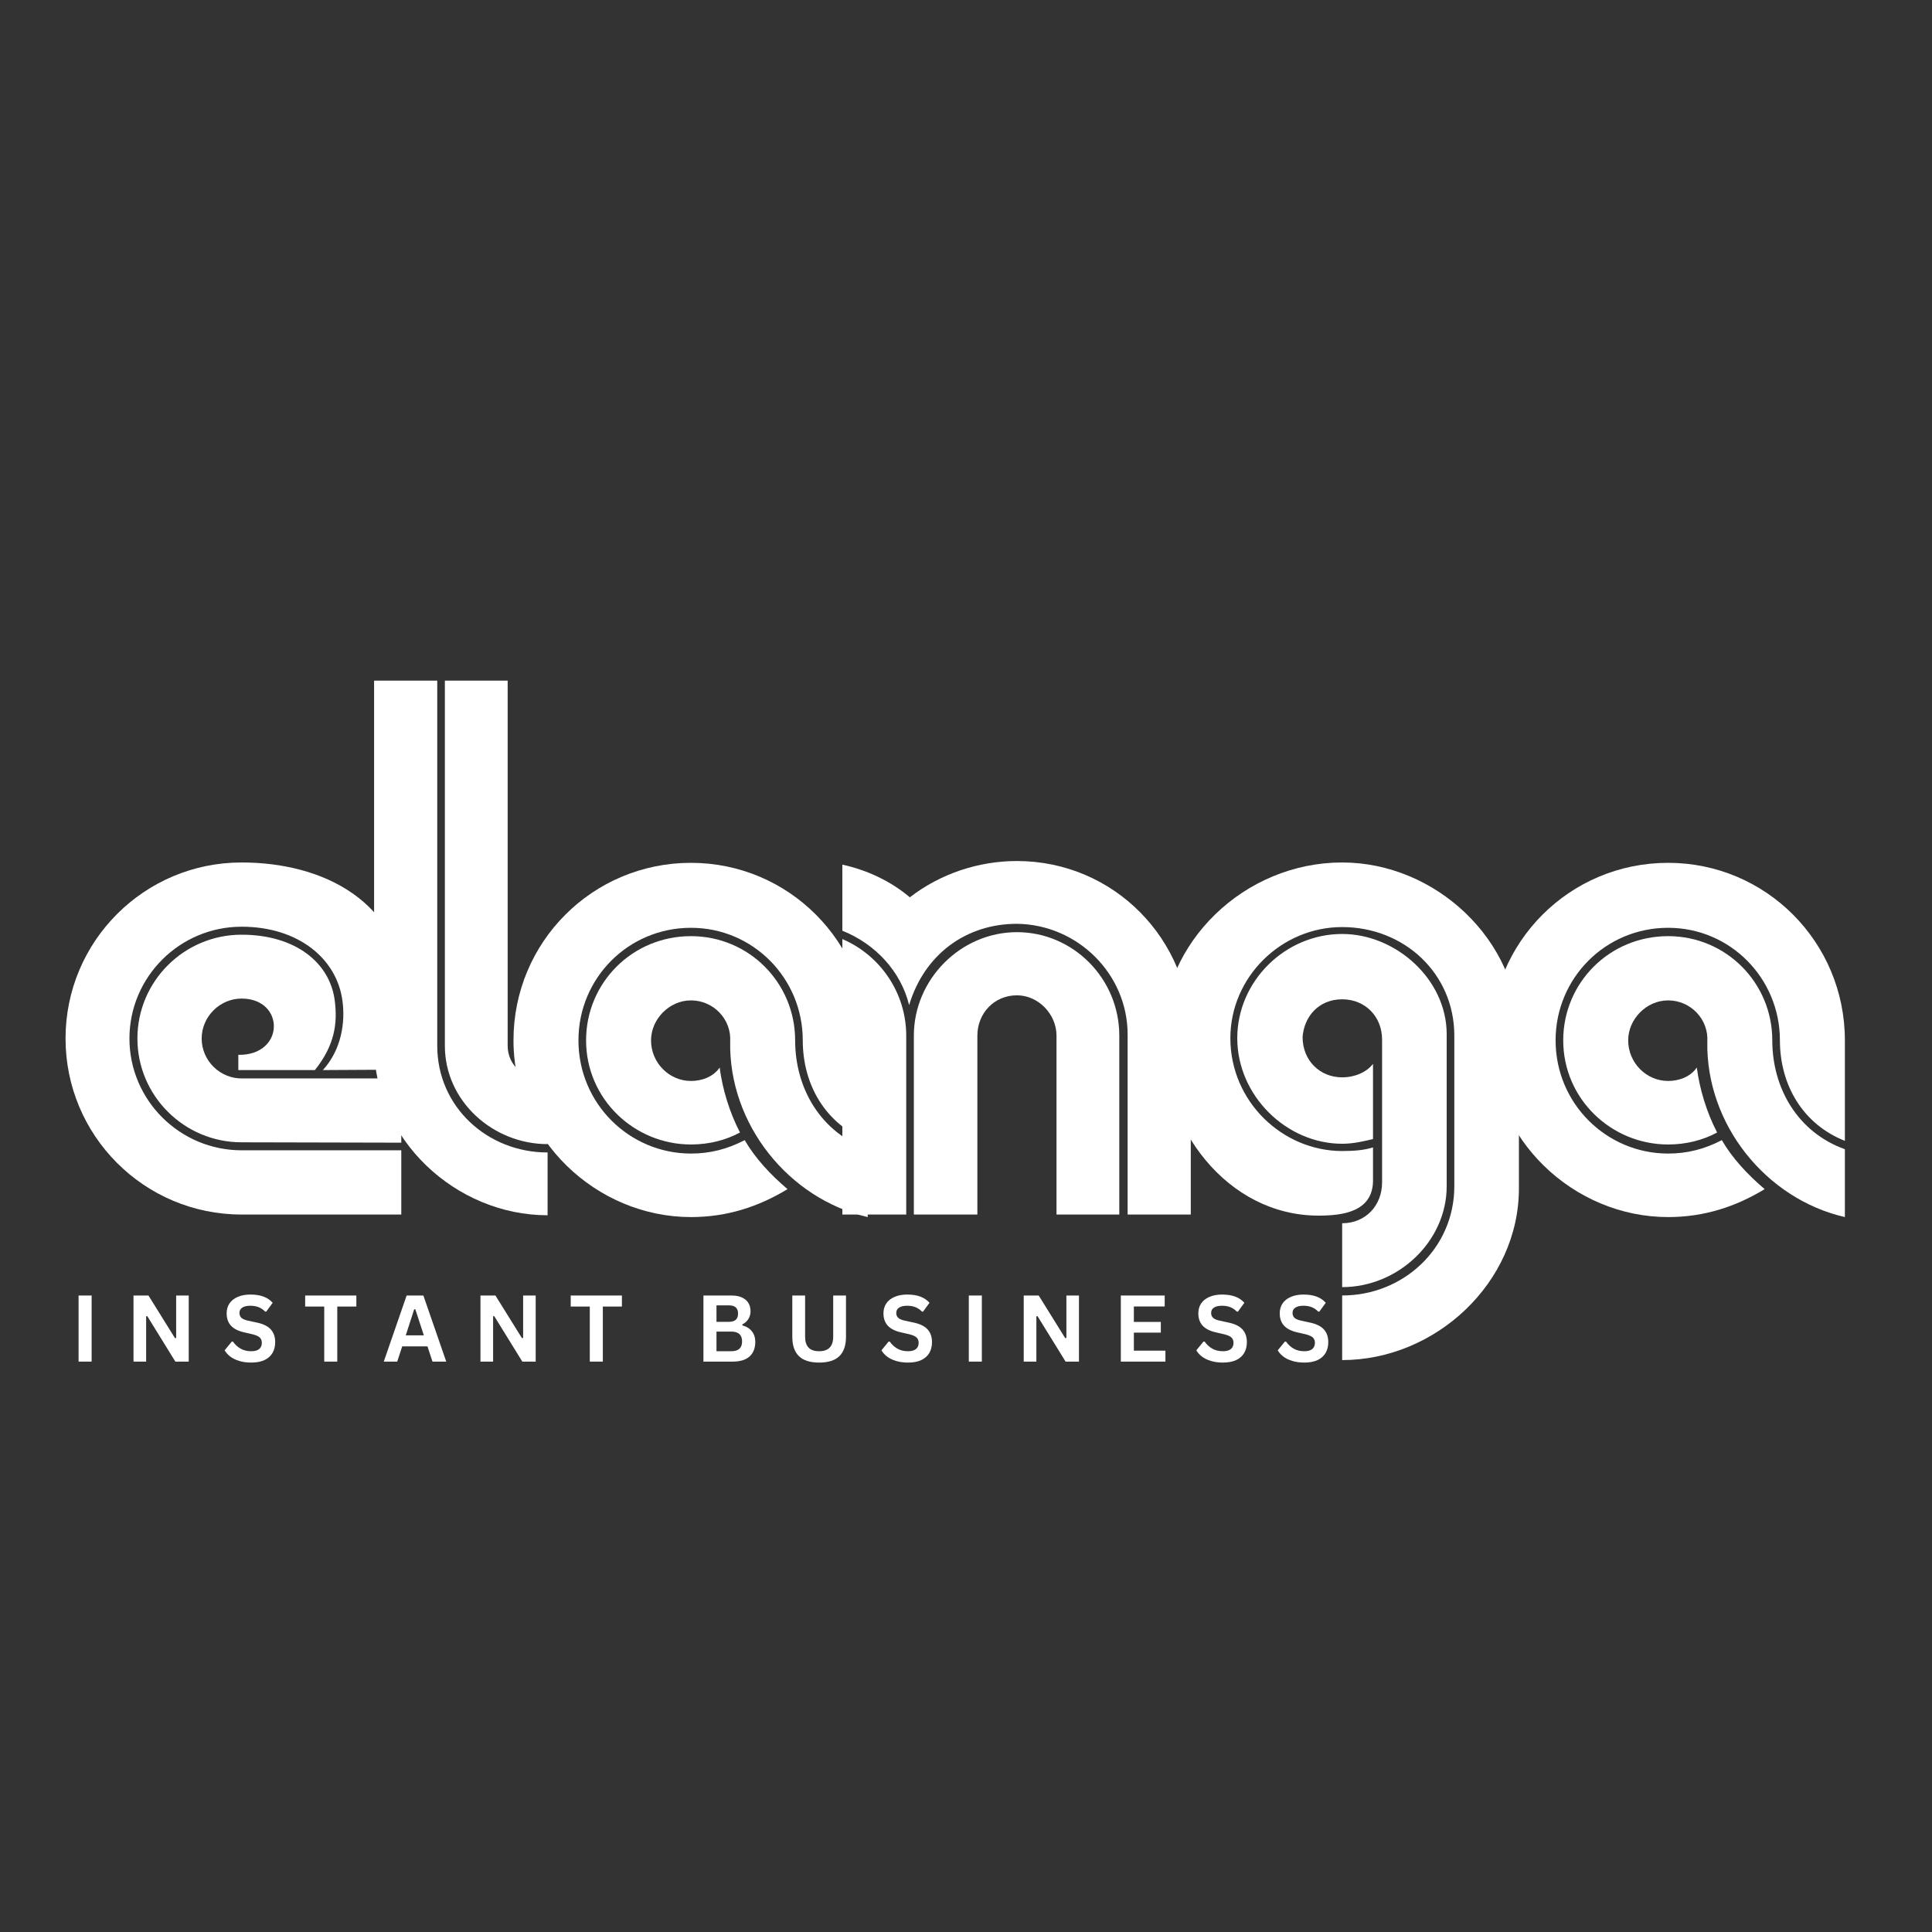 <svg xmlns="http://www.w3.org/2000/svg" xmlns:xlink="http://www.w3.org/1999/xlink" width="500" zoomAndPan="magnify" viewBox="0 0 375 375" height="500" preserveAspectRatio="xMidYMid meet" version="1.0"><rect x="0" y="0" width="375" height="375" fill="#333333" stroke="none"/><defs><g/></defs><g fill="#ffffff" fill-opacity="1"><g transform="translate(11.878, 235.741)"><g><path d="M 35.012 -55.867 C 46.004 -55.867 53.543 -49.668 54.598 -41.426 C 55.16 -37.27 54.387 -31.984 50.793 -28.039 L 63.191 -28.109 C 66.645 -32.195 67.492 -37.48 67.137 -42.621 C 66.012 -60.938 50.723 -68.336 35.012 -68.336 C 16.133 -68.336 0.844 -53.047 0.844 -34.168 C 0.844 -15.289 16.133 0 35.012 0 L 66.012 0 L 66.012 -12.469 L 35.012 -12.469 C 23.035 -12.469 13.246 -22.191 13.246 -34.168 C 13.246 -46.145 23.035 -55.867 35.012 -55.867 Z M 66.012 -13.949 L 66.012 -26.418 L 35.297 -26.418 C 30.926 -26.277 27.266 -29.801 27.266 -34.168 C 27.266 -38.395 30.785 -41.918 35.012 -41.918 C 43.469 -41.918 43.469 -30.855 34.379 -30.996 L 34.379 -28.039 L 49.242 -28.039 C 53.188 -32.969 53.613 -37.27 53.117 -41.355 C 52.273 -48.82 45.512 -54.316 35.012 -54.316 C 23.883 -54.316 14.793 -45.301 14.793 -34.168 C 14.793 -23.035 23.883 -14.02 35.012 -14.02 C 45.301 -14.02 55.727 -13.949 66.012 -13.949 Z M 66.012 -13.949 "/></g></g></g><g fill="#ffffff" fill-opacity="1"><g transform="translate(71.06, 235.741)"><g><path d="M 13.809 -103.633 L 1.551 -103.633 L 1.551 -32.758 C 1.551 -14.582 17.402 0.141 35.227 0.141 L 35.227 -12.047 C 23.531 -12.047 13.809 -20.922 13.809 -32.758 Z M 27.477 -32.758 L 27.477 -103.633 L 15.289 -103.633 L 15.289 -32.758 C 15.289 -21.98 24.656 -13.668 35.227 -13.668 L 35.227 -25.996 C 30.926 -25.996 27.477 -28.812 27.477 -32.758 Z M 27.477 -32.758 "/></g></g></g><g fill="#ffffff" fill-opacity="1"><g transform="translate(97.625, 235.741)"><g><path d="M 14.652 -33.816 C 14.652 -45.863 24.305 -55.656 36.492 -55.656 C 48.539 -55.656 58.191 -45.863 58.191 -33.816 C 58.191 -25.152 62.629 -17.543 70.801 -14.301 L 70.801 -33.816 C 70.801 -52.906 55.445 -68.266 36.492 -68.266 C 17.402 -68.266 2.043 -52.906 2.043 -33.816 C 2.043 -14.582 18.176 0.492 36.492 0.492 C 43.539 0.492 49.668 -1.551 55.23 -4.93 C 51.922 -7.75 48.961 -10.918 46.918 -14.441 C 43.539 -12.68 40.156 -11.836 36.492 -11.836 C 24.586 -11.836 14.652 -21.488 14.652 -33.816 Z M 28.742 -33.816 C 28.742 -29.449 32.266 -25.926 36.492 -25.926 C 38.676 -25.926 40.859 -26.77 42.059 -28.531 C 42.621 -24.305 43.961 -19.867 46.004 -15.922 C 43.258 -14.441 40.016 -13.598 36.492 -13.598 C 25.504 -13.598 16.133 -22.402 16.133 -33.816 C 16.133 -44.945 25.078 -54.035 36.492 -54.035 C 47.766 -54.035 56.711 -44.945 56.711 -33.816 C 56.711 -24.445 61.715 -15.922 70.801 -12.68 L 70.801 0.492 C 55.445 -3.031 43.82 -17.543 44.102 -33.535 C 44.383 -37.902 40.859 -41.566 36.492 -41.566 C 32.266 -41.566 28.742 -37.902 28.742 -33.816 Z M 28.742 -33.816 "/></g></g></g><g fill="#ffffff" fill-opacity="1"><g transform="translate(161.738, 235.741)"><g><path d="M 35.648 -56.43 C 47.414 -56.289 57.133 -46.707 57.133 -34.941 L 57.133 0 L 69.391 0 L 69.391 -34.59 C 69.391 -53.473 54.387 -68.617 35.648 -68.617 C 28.18 -68.617 20.781 -66.152 14.863 -61.574 C 11.203 -64.672 6.621 -66.855 1.762 -67.914 L 1.762 -55.09 C 8.102 -52.555 13.105 -47.27 14.723 -40.648 C 17.684 -50.512 25.785 -56.43 35.648 -56.43 Z M 35.648 -42.551 C 31.211 -42.551 27.969 -39.027 27.969 -34.73 L 27.969 0 L 15.641 0 L 15.641 -34.73 C 15.641 -45.652 24.727 -54.809 35.648 -54.809 C 46.566 -54.809 55.516 -45.793 55.516 -34.73 L 55.516 0 L 43.328 0 L 43.328 -34.73 C 43.328 -38.887 39.805 -42.551 35.648 -42.551 Z M 1.762 0 L 1.762 -53.473 C 9.301 -50.23 14.16 -42.832 14.16 -34.73 L 14.16 0 Z M 1.762 0 "/></g></g></g><g fill="#ffffff" fill-opacity="1"><g transform="translate(224.02, 235.741)"><g><path d="M 42.48 -6.41 L 42.48 -13.031 C 40.719 -12.469 38.676 -12.328 36.492 -12.328 C 24.938 -12.328 14.793 -21.91 14.793 -34.238 C 14.793 -46.074 24.656 -55.797 36.492 -55.797 C 48.539 -55.797 58.262 -46.777 58.262 -34.73 L 58.262 -5.496 C 58.262 6.551 48.398 15.711 36.492 15.711 L 36.492 28.25 C 54.598 28.25 70.801 13.246 70.801 -5.074 L 70.801 -35.012 C 70.801 -53.258 54.598 -68.336 36.492 -68.336 C 17.613 -68.336 1.48 -52.977 1.48 -34.238 C 1.48 -16.836 14.16 0.211 31.914 0.211 C 36.492 0.211 42.34 -0.492 42.48 -6.41 Z M 44.242 -33.957 L 44.242 -6.27 C 44.242 -1.691 41 1.691 36.492 1.691 L 36.492 14.09 C 47.344 14.09 56.781 5.215 56.781 -5.496 L 56.781 -35.012 C 56.781 -45.652 46.918 -54.457 36.492 -54.457 C 25.434 -54.457 16.133 -45.301 16.133 -34.238 C 16.133 -23.035 25.715 -13.738 36.492 -13.738 C 38.676 -13.738 40.719 -14.23 42.48 -14.652 L 42.48 -29.238 C 41.211 -27.617 38.957 -26.629 36.492 -26.629 C 32.195 -26.629 28.812 -29.871 28.812 -34.449 C 29.094 -38.395 31.914 -41.777 36.492 -41.777 C 41 -41.777 44.242 -38.395 44.242 -33.957 Z M 44.242 -33.957 "/></g></g></g><g fill="#ffffff" fill-opacity="1"><g transform="translate(287.288, 235.741)"><g><path d="M 14.652 -33.816 C 14.652 -45.863 24.305 -55.656 36.492 -55.656 C 48.539 -55.656 58.191 -45.863 58.191 -33.816 C 58.191 -25.152 62.629 -17.543 70.801 -14.301 L 70.801 -33.816 C 70.801 -52.906 55.445 -68.266 36.492 -68.266 C 17.402 -68.266 2.043 -52.906 2.043 -33.816 C 2.043 -14.582 18.176 0.492 36.492 0.492 C 43.539 0.492 49.668 -1.551 55.23 -4.93 C 51.922 -7.75 48.961 -10.918 46.918 -14.441 C 43.539 -12.68 40.156 -11.836 36.492 -11.836 C 24.586 -11.836 14.652 -21.488 14.652 -33.816 Z M 28.742 -33.816 C 28.742 -29.449 32.266 -25.926 36.492 -25.926 C 38.676 -25.926 40.859 -26.77 42.059 -28.531 C 42.621 -24.305 43.961 -19.867 46.004 -15.922 C 43.258 -14.441 40.016 -13.598 36.492 -13.598 C 25.504 -13.598 16.133 -22.402 16.133 -33.816 C 16.133 -44.945 25.078 -54.035 36.492 -54.035 C 47.766 -54.035 56.711 -44.945 56.711 -33.816 C 56.711 -24.445 61.715 -15.922 70.801 -12.68 L 70.801 0.492 C 55.445 -3.031 43.82 -17.543 44.102 -33.535 C 44.383 -37.902 40.859 -41.566 36.492 -41.566 C 32.266 -41.566 28.742 -37.902 28.742 -33.816 Z M 28.742 -33.816 "/></g></g></g><g fill="#ffffff" fill-opacity="1"><g transform="translate(13.581, 264.287)"><g><path d="M 4.203 0 L 1.672 0 L 1.672 -12.828 L 4.203 -12.828 Z M 4.203 0 "/></g></g></g><g fill="#ffffff" fill-opacity="1"><g transform="translate(24.24, 264.287)"><g><path d="M 4.125 0 L 1.672 0 L 1.672 -12.828 L 4.578 -12.828 L 9.719 -4.562 L 9.953 -4.594 L 9.953 -12.828 L 12.391 -12.828 L 12.391 0 L 9.797 0 L 4.344 -8.828 L 4.125 -8.797 Z M 4.125 0 "/></g></g></g><g fill="#ffffff" fill-opacity="1"><g transform="translate(43.086, 264.287)"><g><path d="M 5.688 0.188 C 4.801 0.188 4.008 0.078 3.312 -0.141 C 2.613 -0.359 2.035 -0.645 1.578 -1 C 1.117 -1.363 0.766 -1.758 0.516 -2.188 L 1.906 -3.891 L 2.125 -3.891 C 2.52 -3.316 3.016 -2.859 3.609 -2.516 C 4.203 -2.18 4.895 -2.016 5.688 -2.016 C 6.363 -2.016 6.875 -2.156 7.219 -2.438 C 7.562 -2.727 7.734 -3.125 7.734 -3.625 C 7.734 -3.926 7.676 -4.176 7.562 -4.375 C 7.457 -4.582 7.273 -4.758 7.016 -4.906 C 6.766 -5.051 6.414 -5.18 5.969 -5.297 L 4.328 -5.672 C 3.172 -5.93 2.312 -6.363 1.75 -6.969 C 1.188 -7.582 0.906 -8.379 0.906 -9.359 C 0.906 -10.086 1.082 -10.723 1.438 -11.266 C 1.801 -11.816 2.332 -12.242 3.031 -12.547 C 3.727 -12.859 4.555 -13.016 5.516 -13.016 C 6.504 -13.016 7.348 -12.883 8.047 -12.625 C 8.754 -12.363 9.352 -11.961 9.844 -11.422 L 8.594 -9.703 L 8.375 -9.703 C 8.008 -10.086 7.594 -10.375 7.125 -10.562 C 6.656 -10.75 6.117 -10.844 5.516 -10.844 C 4.816 -10.844 4.285 -10.719 3.922 -10.469 C 3.566 -10.227 3.391 -9.891 3.391 -9.453 C 3.391 -9.055 3.516 -8.738 3.766 -8.5 C 4.023 -8.258 4.469 -8.07 5.094 -7.938 L 6.766 -7.578 C 8.016 -7.316 8.922 -6.867 9.484 -6.234 C 10.047 -5.609 10.328 -4.789 10.328 -3.781 C 10.328 -2.977 10.156 -2.281 9.812 -1.688 C 9.469 -1.094 8.945 -0.629 8.25 -0.297 C 7.551 0.023 6.695 0.188 5.688 0.188 Z M 5.688 0.188 "/></g></g></g><g fill="#ffffff" fill-opacity="1"><g transform="translate(58.887, 264.287)"><g><path d="M 10.281 -12.828 L 10.281 -10.688 L 6.578 -10.688 L 6.578 0 L 4.047 0 L 4.047 -10.688 L 0.344 -10.688 L 0.344 -12.828 Z M 10.281 -12.828 "/></g></g></g><g fill="#ffffff" fill-opacity="1"><g transform="translate(74.302, 264.287)"><g><path d="M 12.312 0 L 9.641 0 L 8.672 -2.953 L 3.766 -2.953 L 2.797 0 L 0.188 0 L 4.625 -12.828 L 7.875 -12.828 Z M 6.094 -10.156 L 4.453 -5.094 L 7.969 -5.094 L 6.312 -10.156 Z M 6.094 -10.156 "/></g></g></g><g fill="#ffffff" fill-opacity="1"><g transform="translate(91.586, 264.287)"><g><path d="M 4.125 0 L 1.672 0 L 1.672 -12.828 L 4.578 -12.828 L 9.719 -4.562 L 9.953 -4.594 L 9.953 -12.828 L 12.391 -12.828 L 12.391 0 L 9.797 0 L 4.344 -8.828 L 4.125 -8.797 Z M 4.125 0 "/></g></g></g><g fill="#ffffff" fill-opacity="1"><g transform="translate(110.431, 264.287)"><g><path d="M 10.281 -12.828 L 10.281 -10.688 L 6.578 -10.688 L 6.578 0 L 4.047 0 L 4.047 -10.688 L 0.344 -10.688 L 0.344 -12.828 Z M 10.281 -12.828 "/></g></g></g><g fill="#ffffff" fill-opacity="1"><g transform="translate(125.846, 264.287)"><g/></g></g><g fill="#ffffff" fill-opacity="1"><g transform="translate(134.865, 264.287)"><g><path d="M 1.672 0 L 1.672 -12.828 L 7.141 -12.828 C 7.93 -12.828 8.598 -12.703 9.141 -12.453 C 9.691 -12.203 10.109 -11.848 10.391 -11.391 C 10.672 -10.93 10.812 -10.391 10.812 -9.766 C 10.812 -9.203 10.672 -8.703 10.391 -8.266 C 10.117 -7.828 9.727 -7.477 9.219 -7.219 L 9.219 -7.031 C 10.02 -6.82 10.641 -6.438 11.078 -5.875 C 11.516 -5.32 11.734 -4.645 11.734 -3.844 C 11.734 -2.613 11.363 -1.664 10.625 -1 C 9.883 -0.332 8.785 0 7.328 0 Z M 6.609 -7.719 C 7.797 -7.719 8.391 -8.25 8.391 -9.312 C 8.391 -9.852 8.242 -10.254 7.953 -10.516 C 7.66 -10.785 7.211 -10.922 6.609 -10.922 L 4.203 -10.922 L 4.203 -7.719 Z M 7.078 -2.016 C 8.473 -2.016 9.172 -2.645 9.172 -3.906 C 9.172 -5.188 8.473 -5.828 7.078 -5.828 L 4.203 -5.828 L 4.203 -2.016 Z M 7.078 -2.016 "/></g></g></g><g fill="#ffffff" fill-opacity="1"><g transform="translate(152.192, 264.287)"><g><path d="M 6.797 0.188 C 5.035 0.188 3.727 -0.227 2.875 -1.062 C 2.02 -1.906 1.594 -3.156 1.594 -4.812 L 1.594 -12.828 L 4.078 -12.828 L 4.078 -4.828 C 4.078 -3.891 4.301 -3.188 4.75 -2.719 C 5.195 -2.25 5.879 -2.016 6.797 -2.016 C 8.617 -2.016 9.531 -2.953 9.531 -4.828 L 9.531 -12.828 L 12.016 -12.828 L 12.016 -4.812 C 12.016 -3.156 11.586 -1.906 10.734 -1.062 C 9.879 -0.227 8.566 0.188 6.797 0.188 Z M 6.797 0.188 "/></g></g></g><g fill="#ffffff" fill-opacity="1"><g transform="translate(170.573, 264.287)"><g><path d="M 5.688 0.188 C 4.801 0.188 4.008 0.078 3.312 -0.141 C 2.613 -0.359 2.035 -0.645 1.578 -1 C 1.117 -1.363 0.766 -1.758 0.516 -2.188 L 1.906 -3.891 L 2.125 -3.891 C 2.52 -3.316 3.016 -2.859 3.609 -2.516 C 4.203 -2.18 4.895 -2.016 5.688 -2.016 C 6.363 -2.016 6.875 -2.156 7.219 -2.438 C 7.562 -2.727 7.734 -3.125 7.734 -3.625 C 7.734 -3.926 7.676 -4.176 7.562 -4.375 C 7.457 -4.582 7.273 -4.758 7.016 -4.906 C 6.766 -5.051 6.414 -5.18 5.969 -5.297 L 4.328 -5.672 C 3.172 -5.93 2.312 -6.363 1.75 -6.969 C 1.188 -7.582 0.906 -8.379 0.906 -9.359 C 0.906 -10.086 1.082 -10.723 1.438 -11.266 C 1.801 -11.816 2.332 -12.242 3.031 -12.547 C 3.727 -12.859 4.555 -13.016 5.516 -13.016 C 6.504 -13.016 7.348 -12.883 8.047 -12.625 C 8.754 -12.363 9.352 -11.961 9.844 -11.422 L 8.594 -9.703 L 8.375 -9.703 C 8.008 -10.086 7.594 -10.375 7.125 -10.562 C 6.656 -10.75 6.117 -10.844 5.516 -10.844 C 4.816 -10.844 4.285 -10.719 3.922 -10.469 C 3.566 -10.227 3.391 -9.891 3.391 -9.453 C 3.391 -9.055 3.516 -8.738 3.766 -8.5 C 4.023 -8.258 4.469 -8.07 5.094 -7.938 L 6.766 -7.578 C 8.016 -7.316 8.922 -6.867 9.484 -6.234 C 10.047 -5.609 10.328 -4.789 10.328 -3.781 C 10.328 -2.977 10.156 -2.281 9.812 -1.688 C 9.469 -1.094 8.945 -0.629 8.25 -0.297 C 7.551 0.023 6.695 0.188 5.688 0.188 Z M 5.688 0.188 "/></g></g></g><g fill="#ffffff" fill-opacity="1"><g transform="translate(186.374, 264.287)"><g><path d="M 4.203 0 L 1.672 0 L 1.672 -12.828 L 4.203 -12.828 Z M 4.203 0 "/></g></g></g><g fill="#ffffff" fill-opacity="1"><g transform="translate(197.033, 264.287)"><g><path d="M 4.125 0 L 1.672 0 L 1.672 -12.828 L 4.578 -12.828 L 9.719 -4.562 L 9.953 -4.594 L 9.953 -12.828 L 12.391 -12.828 L 12.391 0 L 9.797 0 L 4.344 -8.828 L 4.125 -8.797 Z M 4.125 0 "/></g></g></g><g fill="#ffffff" fill-opacity="1"><g transform="translate(215.879, 264.287)"><g><path d="M 4.203 -5.625 L 4.203 -2.125 L 10.328 -2.125 L 10.328 0 L 1.672 0 L 1.672 -12.828 L 10.188 -12.828 L 10.188 -10.703 L 4.203 -10.703 L 4.203 -7.703 L 9.438 -7.703 L 9.438 -5.625 Z M 4.203 -5.625 "/></g></g></g><g fill="#ffffff" fill-opacity="1"><g transform="translate(231.689, 264.287)"><g><path d="M 5.688 0.188 C 4.801 0.188 4.008 0.078 3.312 -0.141 C 2.613 -0.359 2.035 -0.645 1.578 -1 C 1.117 -1.363 0.766 -1.758 0.516 -2.188 L 1.906 -3.891 L 2.125 -3.891 C 2.52 -3.316 3.016 -2.859 3.609 -2.516 C 4.203 -2.18 4.895 -2.016 5.688 -2.016 C 6.363 -2.016 6.875 -2.156 7.219 -2.438 C 7.562 -2.727 7.734 -3.125 7.734 -3.625 C 7.734 -3.926 7.676 -4.176 7.562 -4.375 C 7.457 -4.582 7.273 -4.758 7.016 -4.906 C 6.766 -5.051 6.414 -5.18 5.969 -5.297 L 4.328 -5.672 C 3.172 -5.93 2.312 -6.363 1.75 -6.969 C 1.188 -7.582 0.906 -8.379 0.906 -9.359 C 0.906 -10.086 1.082 -10.723 1.438 -11.266 C 1.801 -11.816 2.332 -12.242 3.031 -12.547 C 3.727 -12.859 4.555 -13.016 5.516 -13.016 C 6.504 -13.016 7.348 -12.883 8.047 -12.625 C 8.754 -12.363 9.352 -11.961 9.844 -11.422 L 8.594 -9.703 L 8.375 -9.703 C 8.008 -10.086 7.594 -10.375 7.125 -10.562 C 6.656 -10.75 6.117 -10.844 5.516 -10.844 C 4.816 -10.844 4.285 -10.719 3.922 -10.469 C 3.566 -10.227 3.391 -9.891 3.391 -9.453 C 3.391 -9.055 3.516 -8.738 3.766 -8.5 C 4.023 -8.258 4.469 -8.07 5.094 -7.938 L 6.766 -7.578 C 8.016 -7.316 8.922 -6.867 9.484 -6.234 C 10.047 -5.609 10.328 -4.789 10.328 -3.781 C 10.328 -2.977 10.156 -2.281 9.812 -1.688 C 9.469 -1.094 8.945 -0.629 8.25 -0.297 C 7.551 0.023 6.695 0.188 5.688 0.188 Z M 5.688 0.188 "/></g></g></g><g fill="#ffffff" fill-opacity="1"><g transform="translate(247.49, 264.287)"><g><path d="M 5.688 0.188 C 4.801 0.188 4.008 0.078 3.312 -0.141 C 2.613 -0.359 2.035 -0.645 1.578 -1 C 1.117 -1.363 0.766 -1.758 0.516 -2.188 L 1.906 -3.891 L 2.125 -3.891 C 2.52 -3.316 3.016 -2.859 3.609 -2.516 C 4.203 -2.18 4.895 -2.016 5.688 -2.016 C 6.363 -2.016 6.875 -2.156 7.219 -2.438 C 7.562 -2.727 7.734 -3.125 7.734 -3.625 C 7.734 -3.926 7.676 -4.176 7.562 -4.375 C 7.457 -4.582 7.273 -4.758 7.016 -4.906 C 6.766 -5.051 6.414 -5.18 5.969 -5.297 L 4.328 -5.672 C 3.172 -5.93 2.312 -6.363 1.75 -6.969 C 1.188 -7.582 0.906 -8.379 0.906 -9.359 C 0.906 -10.086 1.082 -10.723 1.438 -11.266 C 1.801 -11.816 2.332 -12.242 3.031 -12.547 C 3.727 -12.859 4.555 -13.016 5.516 -13.016 C 6.504 -13.016 7.348 -12.883 8.047 -12.625 C 8.754 -12.363 9.352 -11.961 9.844 -11.422 L 8.594 -9.703 L 8.375 -9.703 C 8.008 -10.086 7.594 -10.375 7.125 -10.562 C 6.656 -10.75 6.117 -10.844 5.516 -10.844 C 4.816 -10.844 4.285 -10.719 3.922 -10.469 C 3.566 -10.227 3.391 -9.891 3.391 -9.453 C 3.391 -9.055 3.516 -8.738 3.766 -8.5 C 4.023 -8.258 4.469 -8.07 5.094 -7.938 L 6.766 -7.578 C 8.016 -7.316 8.922 -6.867 9.484 -6.234 C 10.047 -5.609 10.328 -4.789 10.328 -3.781 C 10.328 -2.977 10.156 -2.281 9.812 -1.688 C 9.469 -1.094 8.945 -0.629 8.25 -0.297 C 7.551 0.023 6.695 0.188 5.688 0.188 Z M 5.688 0.188 "/></g></g></g></svg>